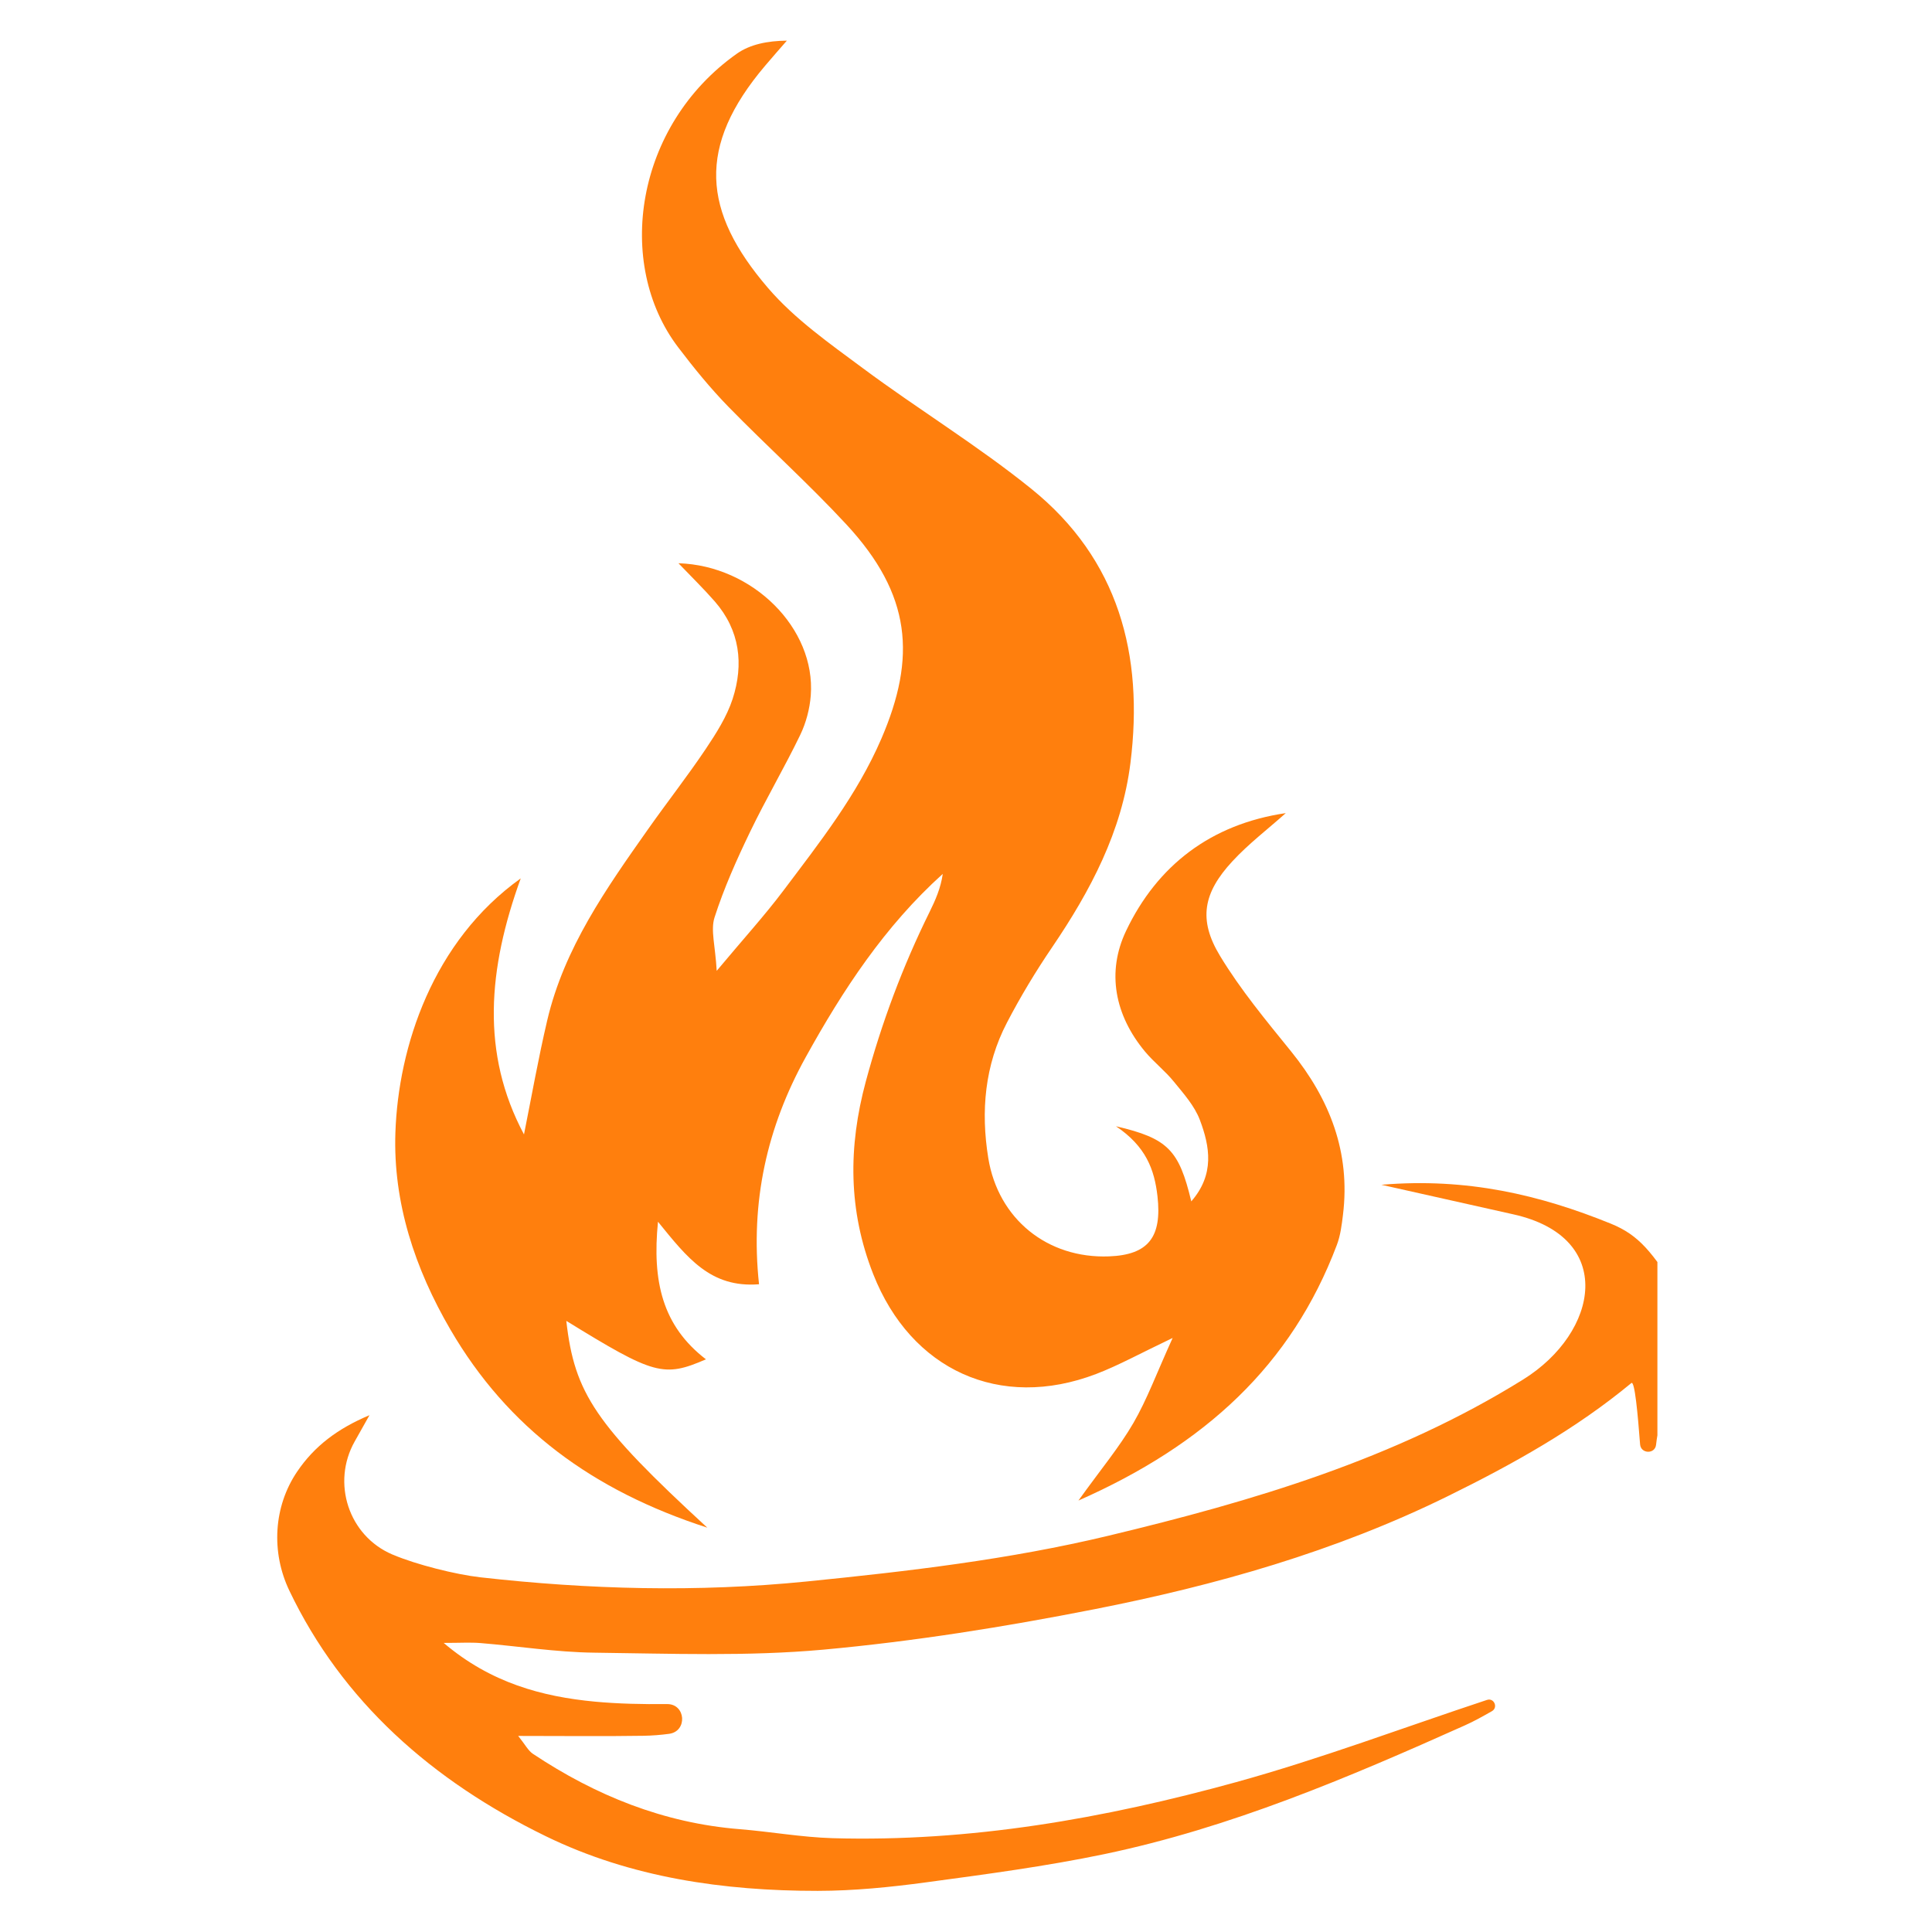 <?xml version="1.0" encoding="UTF-8"?>
<svg id="Layer_1" xmlns="http://www.w3.org/2000/svg" version="1.1" xmlns:xlink="http://www.w3.org/1999/xlink" viewBox="0 0 404 404">
  <!-- Generator: Adobe Illustrator 29.7.1, SVG Export Plug-In . SVG Version: 2.1.1 Build 8)  -->
  <defs>
    <style>
      .st0 {
        fill: none;
      }

      .st1 {
        clip-path: url(#clippath-1);
      }

      .st2 {
        fill: #ff7f0d;
      }

      .st3 {
        clip-path: url(#clippath);
      }
    </style>
    <clipPath id="clippath">
      <rect class="st0" x="81.41" y="8.5" width="200" height="312.2"/>
    </clipPath>
    <clipPath id="clippath-1">
      <rect class="st0" x="57.41" y="187.36" width="289.17" height="208.14"/>
    </clipPath>
  </defs>
  <g class="st3">
    <path class="st2" d="M268.87,170.03c-3.74,3.34-7.78,6.41-11.17,10.08-6.1,6.59-7.17,12.2-2.59,19.76,4.28,7.08,9.64,13.53,14.86,19.98,8.12,10.03,12.45,21.14,10.86,34.17-.26,2.13-.53,4.33-1.28,6.31-9.49,25.13-27.54,41.75-54.04,53.45,4.8-6.68,8.58-11.19,11.49-16.21,2.85-4.91,4.82-10.33,8.21-17.79-6.84,3.26-11.3,5.74-16.01,7.54-20.14,7.68-38.7-.84-46.59-20.86-5.26-13.33-5.25-26.65-1.56-40.32,3.31-12.26,7.7-24.04,13.32-35.41,1.22-2.48,2.35-5.02,2.77-7.99-12.12,10.92-20.88,24.26-28.67,38.35-8.07,14.6-11.61,30.21-9.75,47.46-10.16.81-15.02-5.56-21.13-13.07-1.23,12.46.91,21.76,10.03,28.77-8.85,3.83-10.83,3.27-29.2-8.04,1.72,15.2,6.07,21.67,29.48,43.24-24-7.77-41.71-20.83-53.71-41.41-7.44-12.76-12.01-26.58-11.51-41.2.61-17.92,7.79-40,26.21-53.16-6.86,18.92-8.38,36.58.68,53.54,1.57-7.83,2.99-15.89,4.86-23.85,3.55-15.14,12.35-27.58,21.11-40.01,3.96-5.62,8.21-11.04,12.03-16.73,2.2-3.29,4.42-6.77,5.63-10.48,2.36-7.28,1.52-14.35-3.73-20.38-2.38-2.72-4.98-5.25-7.6-7.99,15.55.47,28.73,13.64,27.67,27.64-.21,2.8-.99,5.74-2.21,8.27-3.31,6.85-7.18,13.41-10.48,20.26-2.8,5.81-5.46,11.75-7.43,17.88-.86,2.67.16,5.94.45,11.18,5.66-6.77,10.01-11.55,13.88-16.69,7.61-10.11,15.48-20.08,20.55-31.85,7.34-17.04,6.29-30.11-7.31-44.8-7.89-8.52-16.57-16.31-24.69-24.63-3.78-3.88-7.22-8.11-10.5-12.43-13.26-17.45-9.02-46.33,12.29-61.39,2.76-1.94,6.38-2.68,10.45-2.72-1.52,1.75-3.05,3.47-4.54,5.24-14.32,16.89-13.17,30.44.6,46.48,5.57,6.49,12.89,11.62,19.84,16.78,11.6,8.62,24.03,16.18,35.25,25.24,18.22,14.71,23.52,34.7,20.7,57.28-1.79,14.36-8.36,26.74-16.36,38.53-3.45,5.07-6.64,10.36-9.47,15.8-4.64,8.91-5.49,18.51-3.9,28.32,2.07,12.73,12.36,21.04,25.24,20.55,8.28-.31,11.1-4.07,10.14-12.58-.64-5.6-2.42-10.42-8.68-14.63,10.89,2.54,13.18,4.97,15.75,15.71,4.91-5.64,3.9-11.46,1.79-17.04-1.11-2.94-3.41-5.51-5.44-8-1.82-2.25-4.18-4.07-6.03-6.29-6.32-7.6-8.07-16.6-3.96-25.23,6.5-13.65,17.71-22.32,33.39-24.63Z"/>
  </g>
  <g class="st1">
    <path class="st2" d="M565.1,205.17c3.93,8.22-1.49,17.86-10.55,18.84-17.79,1.91-34.94,3.52-51.79,6.69-23.7,4.48-47.05,11.1-69.52,20.05-23.82,9.48-47.3,19.82-70.89,29.87-9.43,4.01-14.86,11.1-16.04,21.41,0,.03-.01.06-.01.09-.23,2-3.18,1.91-3.34-.09-.48-6.26-1.12-13.41-1.83-12.82-11.69,9.68-24.83,16.99-38.39,23.66-23.5,11.56-48.47,18.64-73.97,23.65-18.71,3.68-37.65,6.71-56.62,8.44-15.88,1.44-31.96.82-47.95.63-7.92-.1-15.82-1.36-23.73-2.01-2.13-.17-4.27-.03-7.69-.03,9.84,8.38,20.64,11.24,31.61,12.28,4.96.46,9.95.56,15.1.51,3.92-.04,4.32,5.68.44,6.22-1.78.24-3.57.38-5.41.41-8.33.13-16.66.03-26.16.03,1.47,1.83,2.08,3.07,3.06,3.73,13.14,8.75,27.38,14.5,43.27,15.77,6.48.52,12.91,1.69,19.39,1.88,28.78.83,56.86-4.12,84.42-11.72,17.7-4.89,34.95-11.4,52.41-17.18.01,0,.03-.01.04-.01,1.47-.48,2.37,1.58,1.03,2.35-1.88,1.07-3.76,2.13-5.72,3-24.4,10.93-49.01,21.39-75.3,26.89-12.32,2.57-24.83,4.22-37.32,5.91-7.49,1.01-15.09,1.77-22.65,1.78-19.68.01-39.1-2.77-56.86-11.43-23.79-11.59-42.57-28.2-53.64-51.38-3.82-8.01-3.32-17.54,1.66-24.88,3.6-5.31,8.45-8.98,15.11-11.78l-3.1,5.51c-4.86,8.64-1.27,19.69,7.84,23.6.09.04.18.08.28.11,4.8,2.03,12.98,4.09,18.16,4.68,22.7,2.56,45.34,3.17,68.28.87,21.24-2.13,42.36-4.6,63.05-9.56,30.22-7.24,60-16.04,86.73-32.67,15.85-9.85,19.52-29.77-2.1-34.55-8.6-1.91-17.19-3.85-27.54-6.17,17.9-1.52,33.19,2.13,47.98,8.13,5.89,2.4,8.64,5.89,14.26,14.8,6.19,1.68,11.91-1.29,17.54-3.21,31.67-10.85,60.96-29.01,90.8-43.95,22.93-11.48,45.45-23.91,69.93-31.96,5.06-1.67,10.49-2.29,15.79-3.1,4.23-.64,8.14,1.09,10.87,3.98,3.71,3.91,6.84,8.11,9.06,12.72Z"/>
  </g>
</svg>